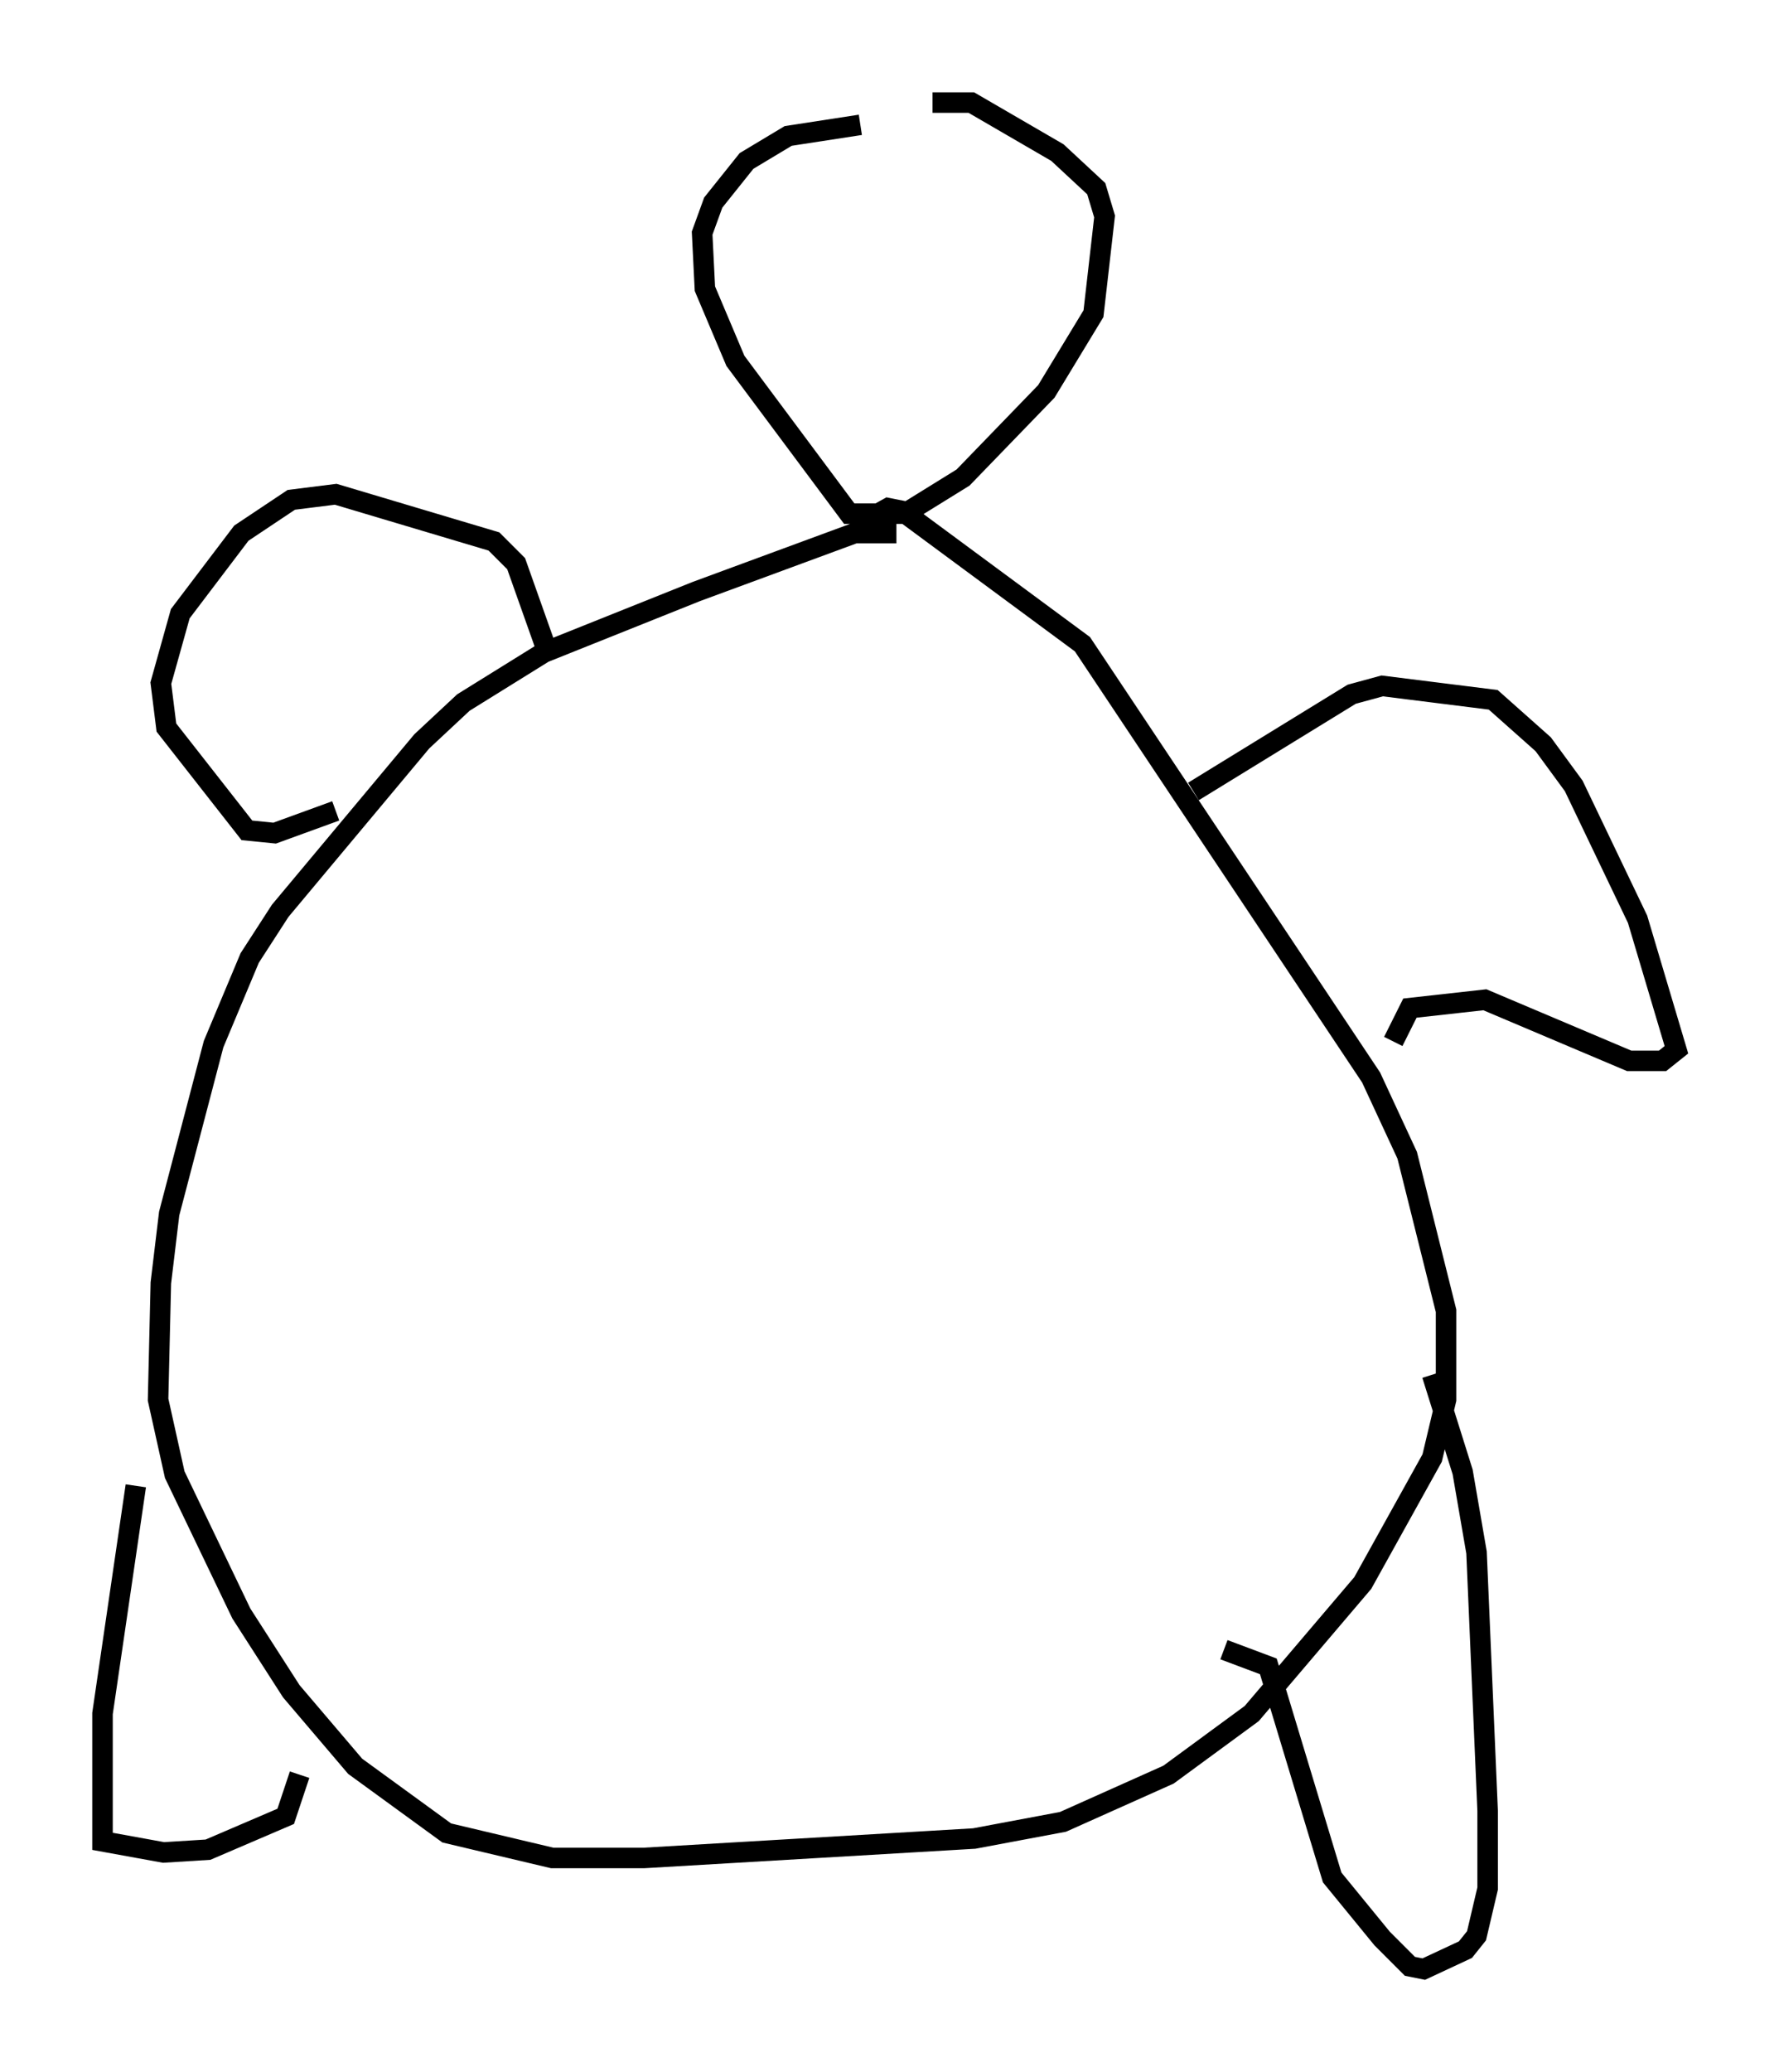 <?xml version="1.0" encoding="utf-8" ?>
<svg baseProfile="full" height="100.933" version="1.1" width="86.724" xmlns="http://www.w3.org/2000/svg" xmlns:ev="http://www.w3.org/2001/xml-events" xmlns:xlink="http://www.w3.org/1999/xlink"><defs /><rect fill="white" height="100.933" width="86.724" x="0" y="0" /><path d="M47.354, 6.488 m-5.413, -0.406 l-3.518, 0.541 -2.03, 1.218 l-1.624, 2.03 -0.541, 1.488 l0.135, 2.706 1.488, 3.518 l5.548, 7.442 2.706, 0.0 l2.842, -1.759 4.059, -4.195 l2.3, -3.789 0.541, -4.736 l-0.406, -1.353 -1.894, -1.759 l-4.195, -2.436 -1.894, 0.0 m-1.759, 20.974 l-2.03, 0.0 -7.713, 2.842 l-7.442, 2.977 -3.924, 2.436 l-2.03, 1.894 -6.901, 8.254 l-1.488, 2.3 -1.759, 4.195 l-2.165, 8.254 -0.406, 3.383 l-0.135, 5.683 0.812, 3.654 l3.248, 6.766 2.436, 3.789 l3.112, 3.654 4.465, 3.248 l5.142, 1.218 4.465, 0.0 l16.103, -0.947 4.33, -0.812 l5.142, -2.3 4.059, -2.977 l5.413, -6.36 3.383, -6.089 l0.677, -2.842 0.0, -4.33 l-1.894, -7.578 -1.759, -3.789 l-14.073, -21.109 -8.796, -6.495 l-0.677, -0.135 -1.218, 0.677 m-15.426, 6.225 l-1.488, -4.195 -1.083, -1.083 l-7.713, -2.3 -2.165, 0.271 l-2.436, 1.624 -2.977, 3.924 l-0.947, 3.383 0.271, 2.165 l3.924, 5.007 1.353, 0.135 l2.977, -1.083 m41.813, -0.947 l7.713, -4.736 1.488, -0.406 l5.413, 0.677 2.436, 2.165 l1.488, 2.03 3.112, 6.495 l1.894, 6.36 -0.677, 0.541 l-1.624, 0.0 -7.036, -2.977 l-3.654, 0.406 -0.812, 1.624 m1.894, 16.238 l1.488, 4.736 0.677, 3.924 l0.541, 12.584 0.0, 3.789 l-0.541, 2.3 -0.541, 0.677 l-2.03, 0.947 -0.677, -0.135 l-1.353, -1.353 -2.436, -2.977 l-3.112, -10.284 -2.165, -0.812 m-45.06, 6.089 l-0.677, 2.03 -3.789, 1.624 l-2.165, 0.135 -2.977, -0.541 l0.0, -6.225 1.624, -11.096 " fill="none" stroke="black" stroke-width="1" /></svg>